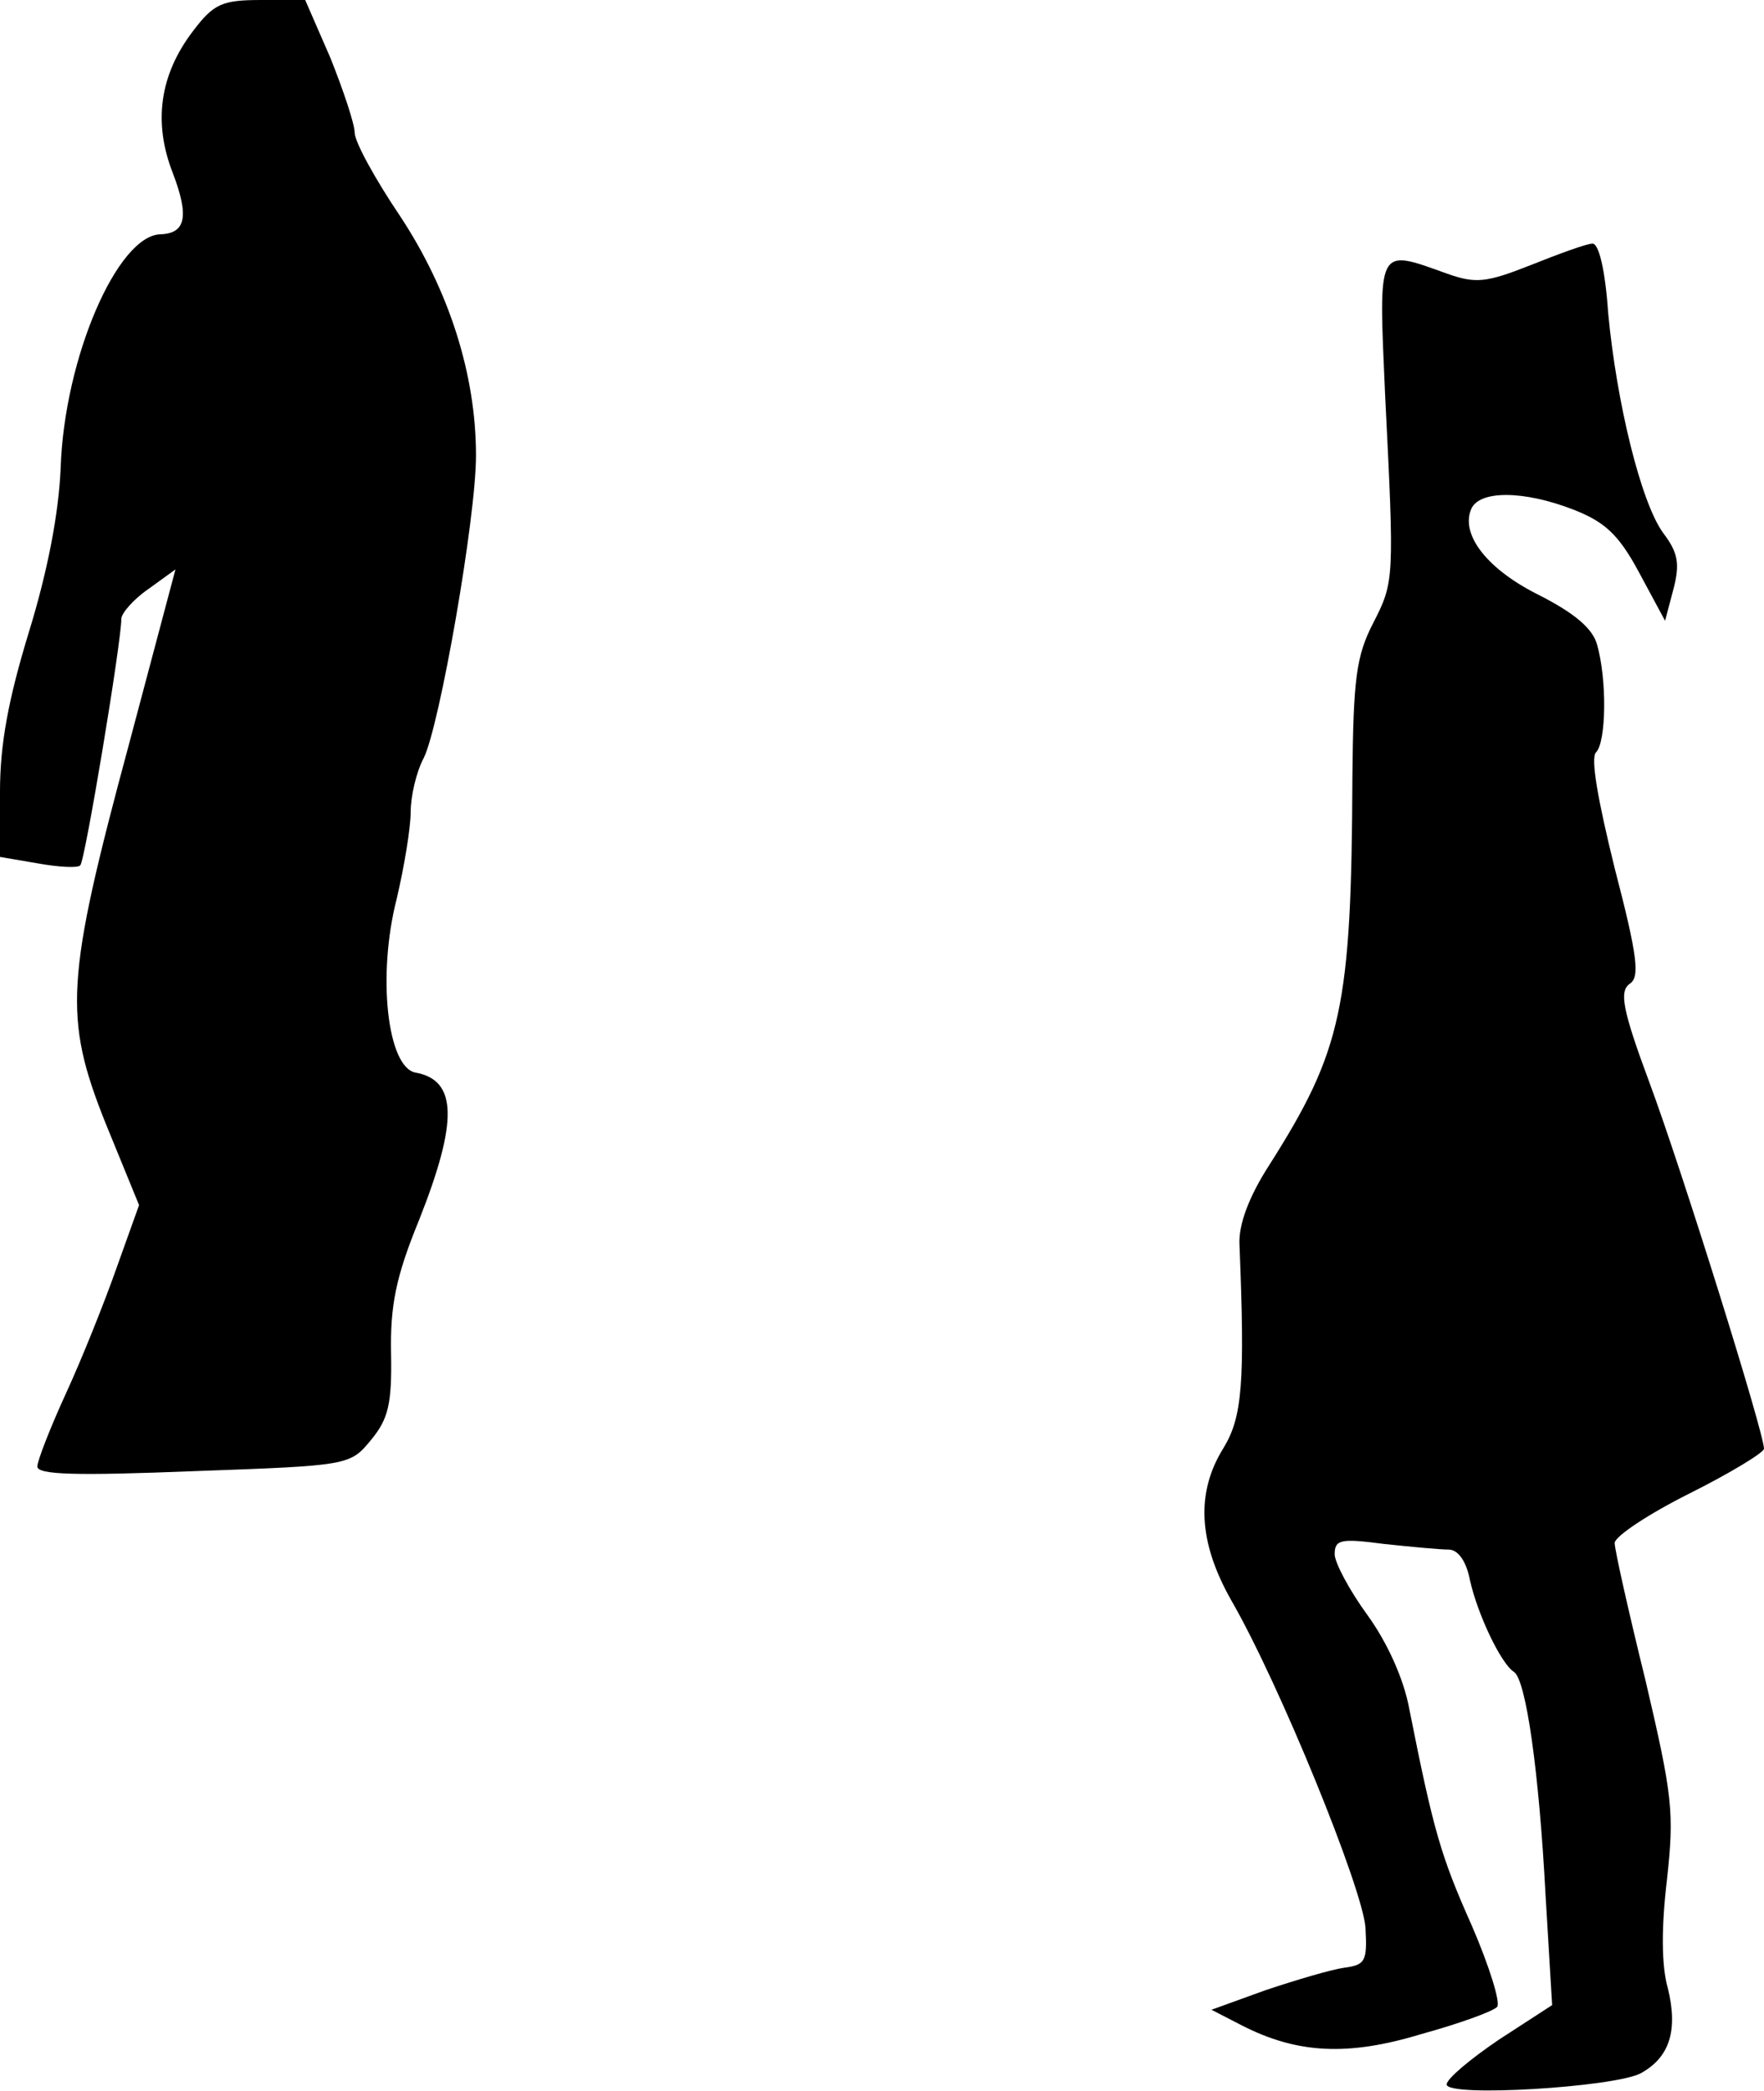 <?xml version="1.0" standalone="no"?>
<!DOCTYPE svg PUBLIC "-//W3C//DTD SVG 20010904//EN"
 "http://www.w3.org/TR/2001/REC-SVG-20010904/DTD/svg10.dtd">
<svg version="1.0" xmlns="http://www.w3.org/2000/svg"
 width="189pt" height="224pt" viewBox="0 0 189 224"
 preserveAspectRatio="xMidYMid meet">
<g transform="translate(0,224) scale(0.1,-0.1)"
fill="#000000" stroke="none">
<path fill="#000000" stroke="none" d="M207 2207 c-36 -47 -43 -98 -22 -152
18 -47 14 -65 -13 -66 -46 -1 -103 -132 -107 -250 -2 -49 -14 -111 -34 -176
-22 -72 -31 -120 -31 -171 l0 -70 41 -7 c22 -4 43 -5 45 -2 5 4 44 239 44 264
0 6 13 21 29 32 l29 21 -50 -188 c-68 -252 -70 -292 -25 -405 l36 -88 -24 -67
c-13 -37 -37 -97 -54 -134 -17 -37 -31 -73 -31 -79 0 -9 42 -10 168 -5 167 6
167 6 190 34 18 22 22 38 21 92 -1 51 5 82 30 143 42 106 41 150 -4 158 -30 6
-41 104 -20 186 8 34 15 76 15 93 0 17 6 43 14 58 17 34 56 257 56 324 0 87
-29 177 -81 256 -27 40 -49 80 -49 90 0 9 -12 45 -26 80 l-27 62 -47 0 c-42 0
-51 -4 -73 -33z"/>
<path fill="#000000" stroke="none" d="M1640 1956 c-48 -19 -59 -20 -90 -9
-75 27 -73 30 -66 -129 10 -200 10 -201 -13 -246 -18 -35 -21 -60 -22 -164 -1
-247 -11 -293 -89 -416 -22 -34 -33 -64 -32 -85 6 -149 3 -185 -17 -218 -30
-48 -27 -101 8 -163 52 -90 141 -309 144 -351 2 -36 0 -40 -23 -43 -14 -2 -51
-13 -84 -24 l-58 -21 33 -17 c59 -30 113 -33 192 -9 40 11 76 24 81 29 4 4 -8
43 -27 87 -33 74 -41 101 -67 232 -6 33 -24 72 -45 101 -19 26 -35 56 -35 65
0 16 7 17 53 11 28 -3 60 -6 69 -6 10 0 19 -12 23 -33 8 -36 33 -89 47 -98 13
-8 27 -107 34 -240 l7 -117 -57 -37 c-31 -21 -56 -42 -56 -48 0 -14 180 -3
208 12 31 17 40 46 29 91 -7 24 -7 66 -1 116 8 73 6 90 -23 214 -18 73 -33
140 -33 147 0 7 36 31 80 53 44 22 80 44 80 48 0 17 -88 299 -123 393 -29 78
-32 97 -21 105 11 7 9 28 -16 124 -18 73 -26 118 -20 124 11 11 12 78 1 116
-5 17 -24 33 -61 52 -55 27 -85 64 -74 92 8 21 56 21 110 0 33 -13 48 -26 70
-67 l28 -52 9 34 c7 27 5 39 -11 60 -24 33 -50 140 -59 236 -3 45 -10 75 -17
74 -6 0 -36 -11 -66 -23z"/>
</g>
</svg>
